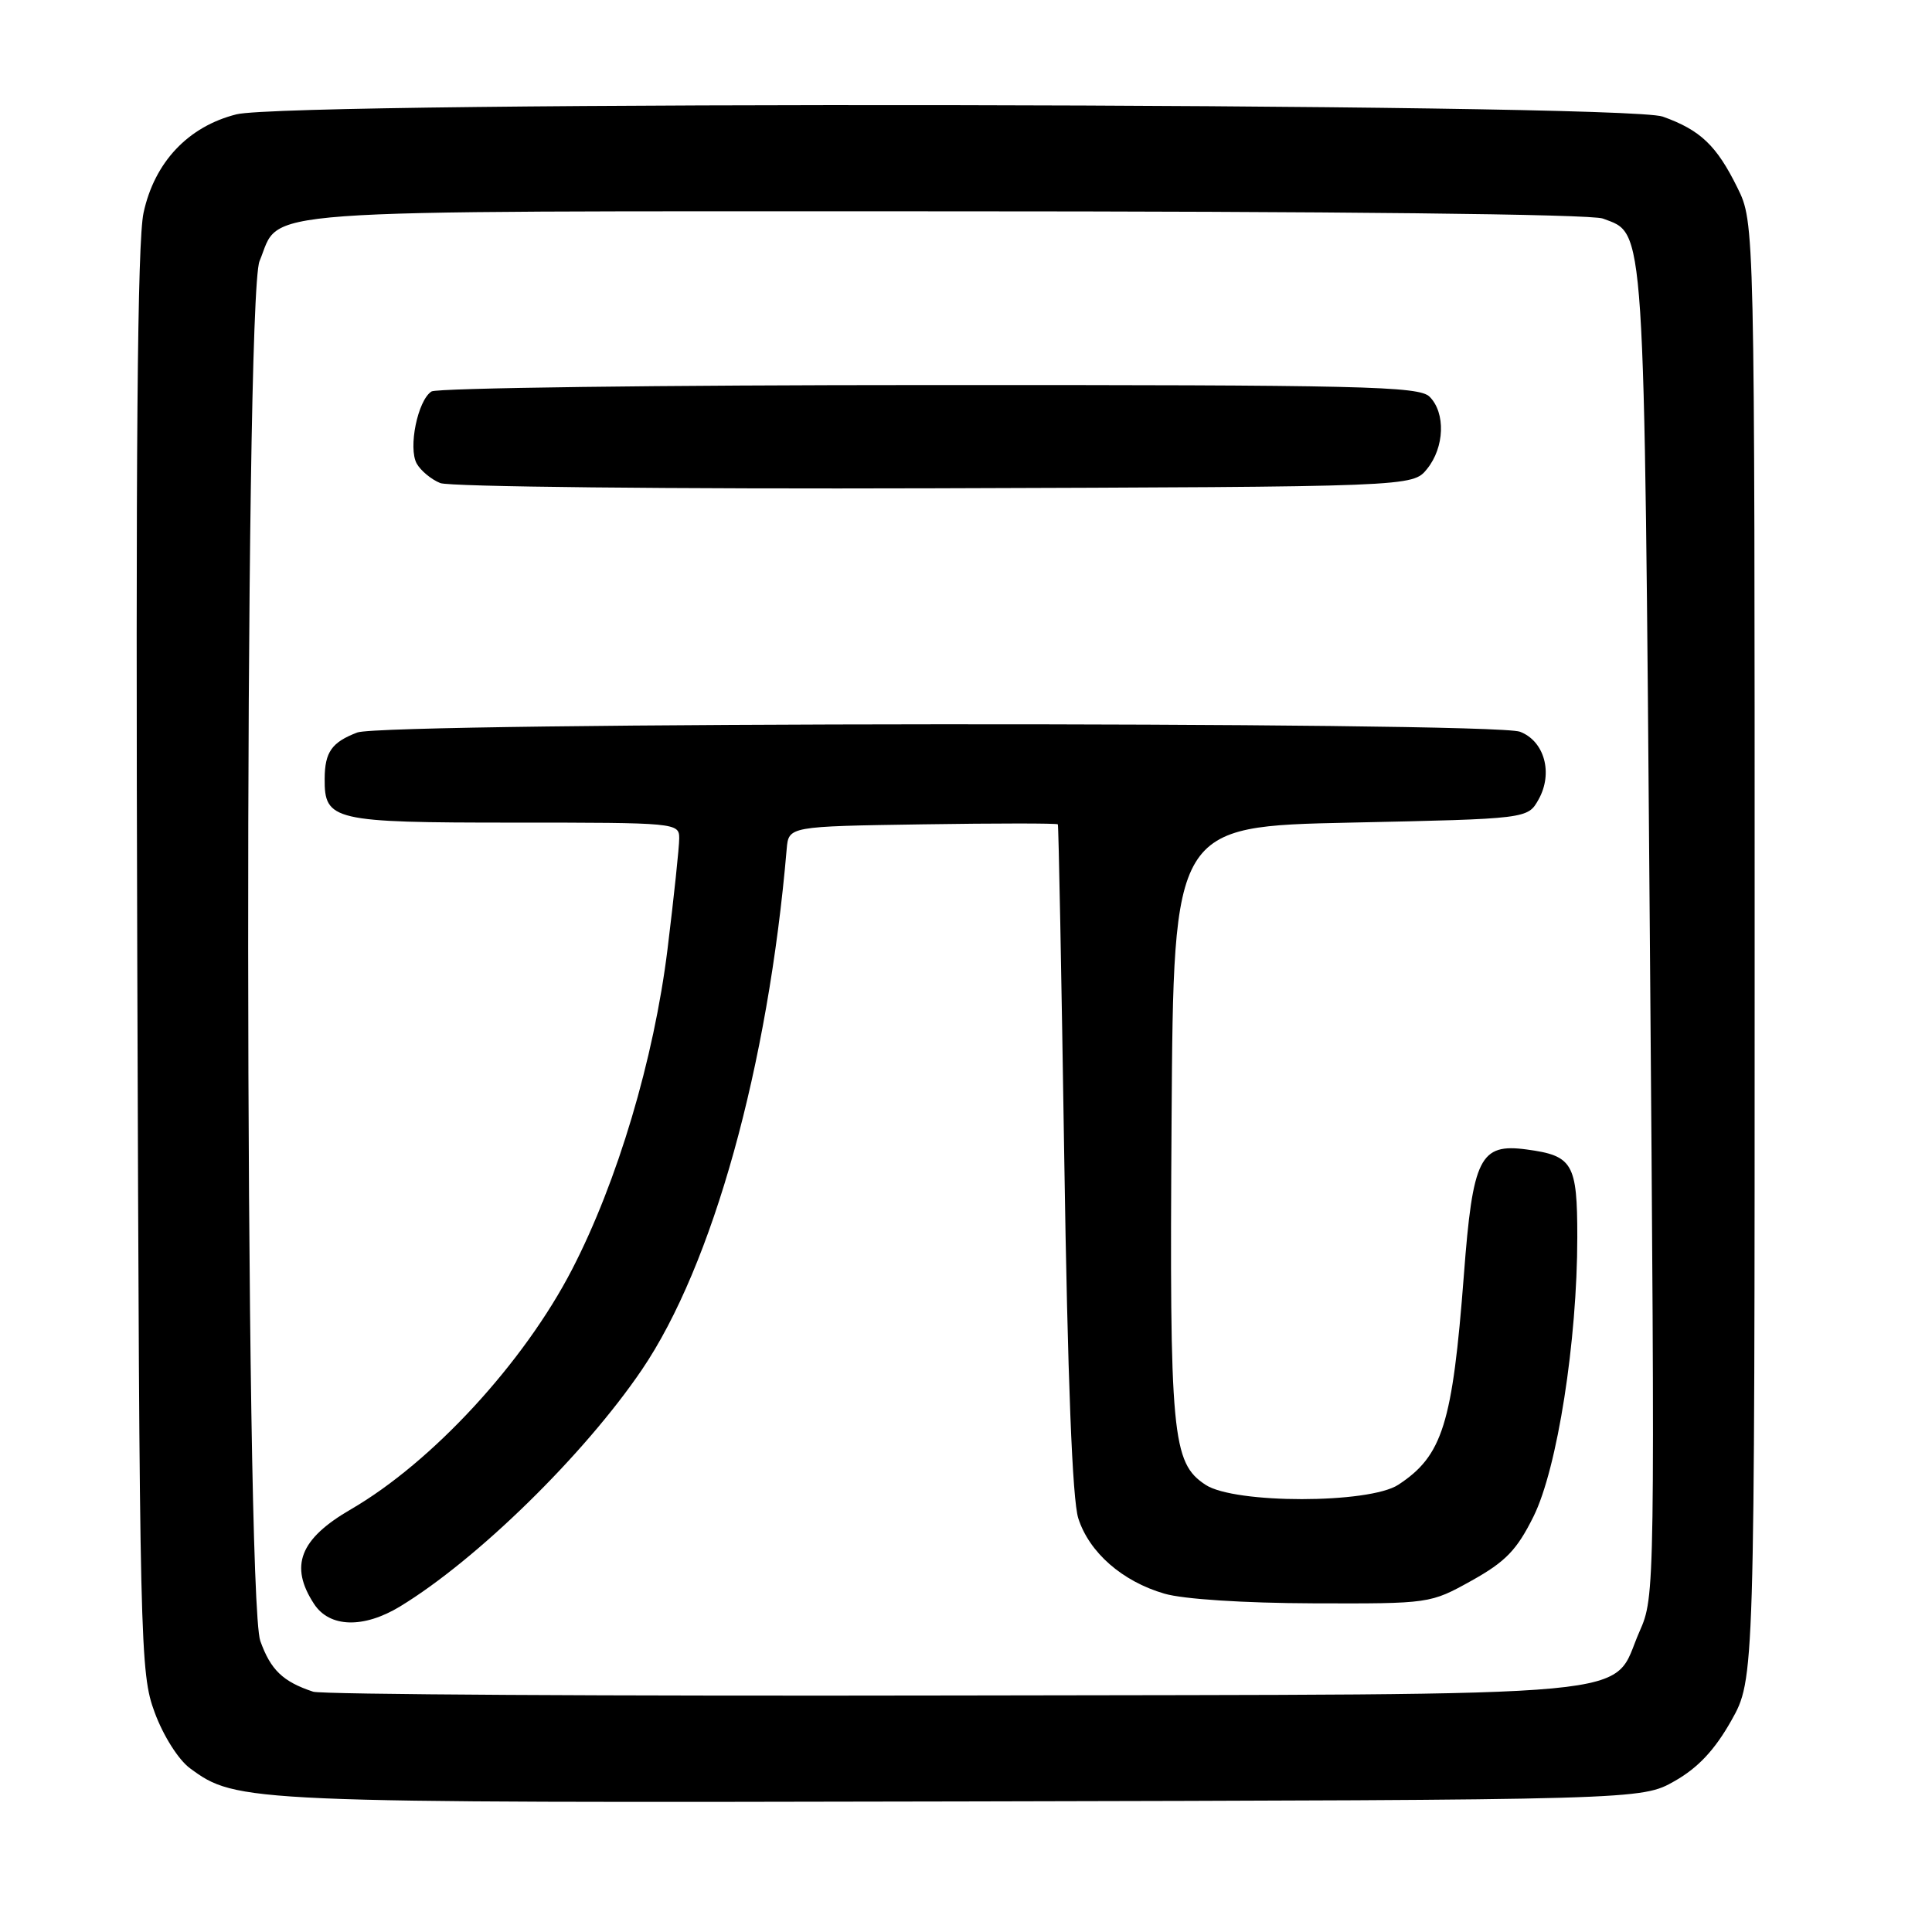 <?xml version="1.0" encoding="UTF-8" standalone="no"?>
<!DOCTYPE svg PUBLIC "-//W3C//DTD SVG 1.1//EN" "http://www.w3.org/Graphics/SVG/1.1/DTD/svg11.dtd" >
<svg xmlns="http://www.w3.org/2000/svg" xmlns:xlink="http://www.w3.org/1999/xlink" version="1.1" viewBox="0 0 256 256">
 <g >
 <path fill="currentColor"
d=" M 221.90 236.00 C 225.00 234.24 227.21 231.88 229.40 228.00 C 232.50 222.50 232.50 222.50 232.50 126.00 C 232.50 29.50 232.50 29.50 230.22 24.88 C 227.46 19.28 225.31 17.23 220.32 15.45 C 215.19 13.62 38.51 13.34 31.33 15.15 C 24.93 16.76 20.47 21.49 19.02 28.20 C 18.20 32.02 17.97 59.67 18.19 127.50 C 18.49 218.62 18.56 221.67 20.50 226.92 C 21.64 230.01 23.65 233.18 25.17 234.30 C 31.36 238.86 32.24 238.90 127.50 238.70 C 217.50 238.50 217.50 238.50 221.90 236.00 Z  M 41.50 224.16 C 37.48 222.83 35.86 221.27 34.49 217.43 C 32.41 211.59 32.32 39.56 34.39 34.60 C 37.34 27.55 31.15 28.00 125.16 28.00 C 176.68 28.00 210.86 28.37 212.39 28.96 C 218.03 31.10 217.84 28.19 218.61 123.61 C 219.31 211.01 219.30 211.53 217.25 216.17 C 213.27 225.17 220.62 224.48 126.54 224.66 C 80.87 224.75 42.60 224.53 41.50 224.16 Z  M 53.00 212.87 C 63.20 206.67 77.40 192.77 85.05 181.50 C 94.44 167.66 101.78 141.28 104.24 112.50 C 104.50 109.50 104.50 109.50 122.25 109.23 C 132.01 109.08 140.08 109.08 140.17 109.23 C 140.27 109.38 140.65 129.30 141.02 153.50 C 141.47 182.80 142.09 198.73 142.88 201.19 C 144.33 205.71 148.71 209.55 154.30 211.17 C 156.78 211.90 164.86 212.42 174.00 212.45 C 189.47 212.50 189.51 212.49 195.00 209.44 C 199.50 206.93 200.99 205.39 203.20 200.94 C 206.35 194.60 209.00 177.67 209.00 163.91 C 209.00 154.15 208.41 153.13 202.28 152.31 C 196.10 151.48 195.15 153.38 193.97 168.96 C 192.46 188.70 191.15 192.89 185.28 196.74 C 181.41 199.27 163.60 199.28 159.75 196.75 C 155.29 193.83 154.96 190.25 155.24 148.35 C 155.50 109.50 155.50 109.50 178.96 109.00 C 202.43 108.50 202.43 108.50 203.87 105.93 C 205.82 102.45 204.65 98.20 201.41 96.96 C 197.76 95.58 50.99 95.67 47.34 97.06 C 43.96 98.35 43.04 99.65 43.02 103.18 C 42.98 108.74 44.09 109.00 68.07 109.00 C 89.64 109.00 90.00 109.03 90.00 111.09 C 90.00 112.23 89.30 118.84 88.45 125.77 C 86.65 140.35 81.82 156.56 75.81 168.19 C 69.42 180.56 57.28 193.73 46.50 199.99 C 39.71 203.92 38.32 207.50 41.62 212.54 C 43.67 215.67 48.17 215.80 53.00 212.87 Z  M 189.09 62.14 C 191.41 59.28 191.57 54.71 189.43 52.57 C 188.03 51.17 180.66 51.00 123.18 51.02 C 87.61 51.02 57.90 51.41 57.18 51.87 C 55.35 53.03 54.06 59.35 55.22 61.43 C 55.74 62.36 57.14 63.53 58.34 64.01 C 59.53 64.50 88.91 64.81 123.84 64.70 C 187.18 64.50 187.18 64.50 189.09 62.14 Z "/>
</g>
</svg>